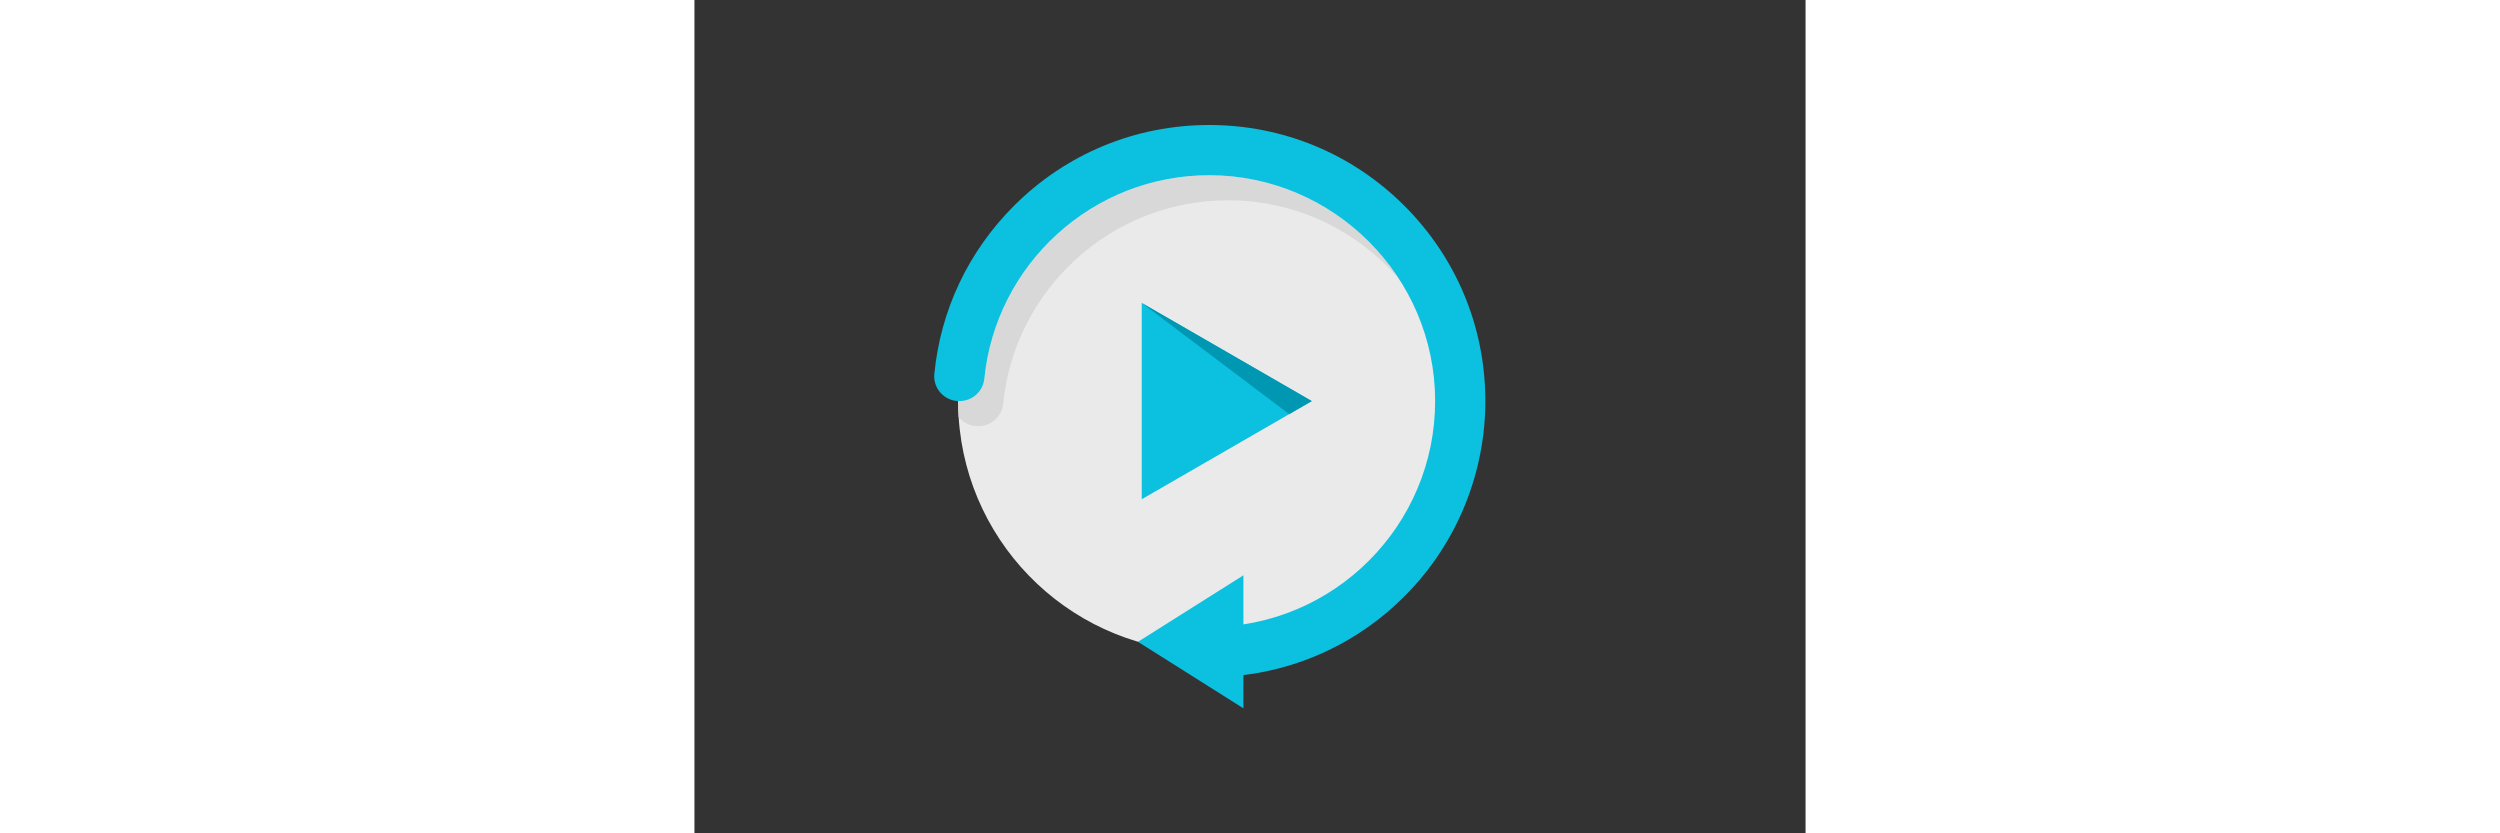 <svg xmlns="http://www.w3.org/2000/svg" xmlns:xlink="http://www.w3.org/1999/xlink" width="1800" zoomAndPan="magnify" viewBox="0 0 600 450" height="600" preserveAspectRatio="xMidYMid meet" version="1.0"><rect x="0" y="0" width="600" height="450" fill="#333333" stroke="none"/><defs><clipPath id="e5b7e51eb8"><path d="M 129.477 67.5 L 427.086 67.5 L 427.086 366 L 129.477 366 Z M 129.477 67.5 " clip-rule="nonzero"/></clipPath><clipPath id="e0a52019f4"><path d="M 239.332 310.086 L 296.676 310.086 L 296.676 382.492 L 239.332 382.492 Z M 239.332 310.086 " clip-rule="nonzero"/></clipPath></defs><path fill="#eaeaea" d="M 413.531 216.539 C 413.531 231.648 411.055 246.188 406.488 259.766 C 388.445 313.426 337.719 352.07 277.961 352.07 C 205.98 352.07 147.109 296 142.664 225.156 C 142.477 222.312 142.391 219.434 142.391 216.539 C 142.391 204.844 143.875 193.492 146.66 182.668 C 153.895 161.059 166.086 141.258 182.684 124.676 C 209.605 97.75 245.016 82.395 282.883 81.102 C 355.48 83.684 413.531 143.328 413.531 216.539 " fill-opacity="1" fill-rule="nonzero"/><path fill="#ebebeb" d="M 142.664 225.211 C 142.664 225.207 142.664 225.207 142.664 225.203 C 142.477 222.359 142.391 219.48 142.391 216.586 C 142.391 216.582 142.391 216.578 142.391 216.574 C 142.391 219.457 142.477 222.324 142.664 225.156 C 142.664 225.176 142.664 225.191 142.664 225.211 " fill-opacity="1" fill-rule="nonzero"/><path fill="#d8d8d8" d="M 153.352 230.141 L 153.078 230.141 C 148.867 230.141 145.117 228.211 142.664 225.211 C 142.664 225.191 142.664 225.176 142.664 225.156 C 142.477 222.324 142.391 219.457 142.391 216.574 C 142.562 216.582 142.738 216.586 142.914 216.586 L 143.188 216.586 C 150.086 216.586 155.863 211.355 156.543 204.492 C 162.637 142.887 214.762 94.605 277.961 94.605 C 278.059 94.605 278.168 94.605 278.27 94.609 C 321.008 94.715 358.738 117.043 380.465 150.598 C 358.113 124.715 325.117 108.25 288.434 108.16 C 288.332 108.16 288.227 108.16 288.129 108.16 C 224.934 108.16 172.805 156.441 166.711 218.043 C 166.035 224.906 160.25 230.141 153.352 230.141 " fill-opacity="1" fill-rule="nonzero"/><path fill="#0cc0df" d="M 241.535 216.586 L 241.535 163.582 L 287.449 190.082 L 333.367 216.586 L 287.449 243.09 L 241.535 269.59 L 241.535 216.586 " fill-opacity="1" fill-rule="nonzero"/><g clip-path="url(#e5b7e51eb8)"><path fill="#0cc0df" d="M 277.961 365.672 L 277.961 338.566 C 345.344 338.566 400.141 283.676 399.973 216.273 C 399.809 149.398 345.164 94.773 278.27 94.609 C 214.934 94.449 162.645 142.789 156.543 204.492 C 155.863 211.355 150.086 216.586 143.188 216.586 L 142.914 216.586 C 135.023 216.586 128.777 209.812 129.539 201.961 C 132.855 167.664 147.824 135.852 172.512 111.164 C 200.676 83.008 238.129 67.5 277.961 67.5 C 317.797 67.5 355.242 83.008 383.41 111.164 C 411.297 139.047 426.777 176.023 427.082 215.402 C 427.387 254.773 412.027 292.852 384.449 320.957 C 356.168 349.781 318.285 365.672 277.961 365.672 " fill-opacity="1" fill-rule="nonzero"/></g><g clip-path="url(#e0a52019f4)"><path fill="#0cc0df" d="M 296.441 346.578 L 296.441 382.492 L 267.973 364.535 L 239.5 346.578 L 267.973 328.617 L 296.441 310.66 L 296.441 346.578 " fill-opacity="1" fill-rule="nonzero"/></g><path fill="#d8d8d8" d="M 321.164 223.629 L 333.367 216.586 L 321.164 223.629 M 333.367 216.586 L 287.449 190.082 L 241.535 163.582 L 333.367 216.586 " fill-opacity="1" fill-rule="nonzero"/><path fill="#0097b2" d="M 321.164 223.629 L 241.535 163.582 L 287.449 190.082 L 333.367 216.586 L 321.164 223.629 " fill-opacity="1" fill-rule="nonzero"/></svg>